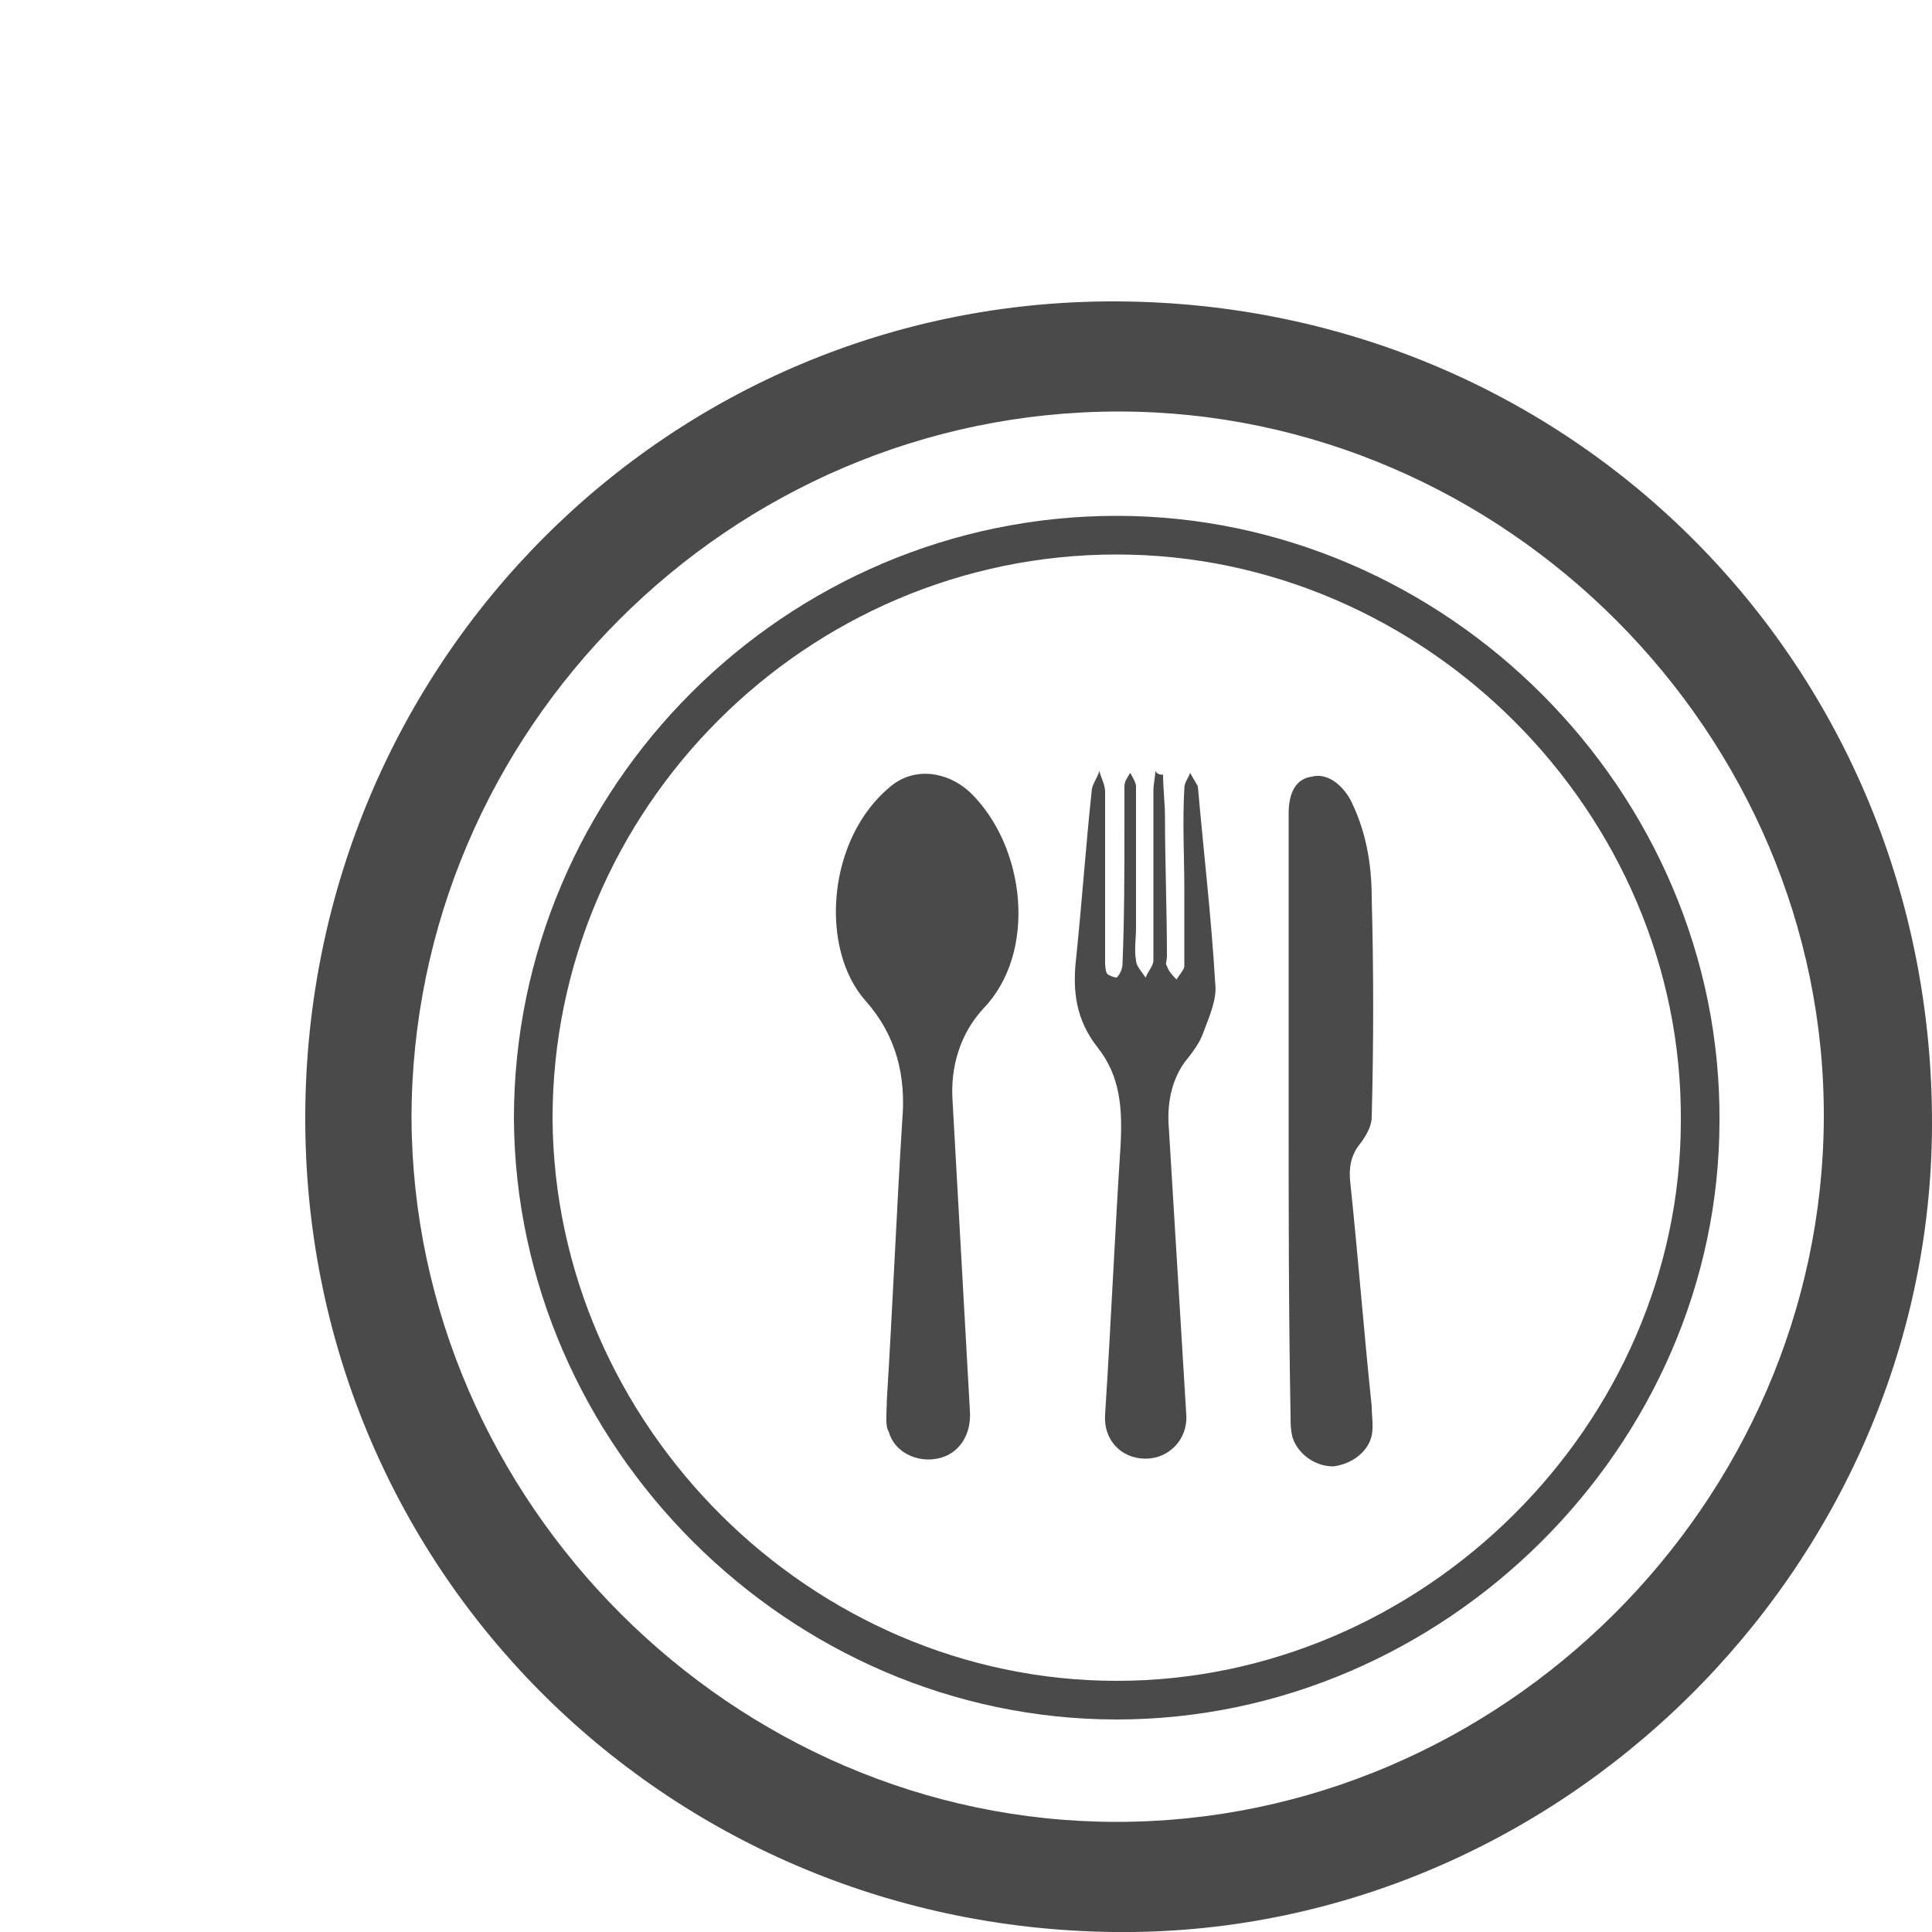 <?xml version="1.0" encoding="utf-8"?>
<!-- Generator: Adobe Illustrator 19.0.1, SVG Export Plug-In . SVG Version: 6.00 Build 0)  -->
<!DOCTYPE svg PUBLIC "-//W3C//DTD SVG 1.1//EN" "http://www.w3.org/Graphics/SVG/1.1/DTD/svg11.dtd">
<svg version="1.1" id="Layer_1" xmlns="http://www.w3.org/2000/svg" xmlns:xlink="http://www.w3.org/1999/xlink" x="0px" y="0px"
	 viewBox="-50 50 100 100" style="enable-background:new -50 50 100 100;" xml:space="preserve">
<style type="text/css">
	.st0{fill:#4A4A4A;}
	.st1{fill:none;stroke:#4A4A4A;stroke-width:2;stroke-miterlimit:10;}
</style>
<path id="XMLID_73_" class="st0" d="M-34.2,107.7c0.1-23.4,18.8-42.2,42-42.1c23.6,0.1,42.3,18.9,42.2,42.7
	c-0.1,22.9-19.4,42-42.4,41.7C-15.8,149.7-34.3,131-34.2,107.7z M7.8,144.3c19.9,0,36.5-16.5,36.6-36.4C44.5,88,27.9,71.3,7.9,71.3
	c-20.1,0-36.6,16.5-36.6,36.6C-28.6,127.7-12.1,144.3,7.8,144.3z"/>
<path id="XMLID_72_" class="st1" d="M7.8,138c-16.4,0-30.1-13.7-30.2-30.1c0-16.6,13.6-30.2,30.2-30.2c16.5,0,30.3,13.8,30.2,30.3
	C38,124.3,24.2,138,7.8,138z"/>
<path id="XMLID_65_" class="st0" d="M-4.1,122.5c0.3-4.8,0.5-9.7,0.8-14.5c0.2-2.3-0.3-4.4-1.9-6.2c-2.4-2.7-2-8.4,1.3-11.1
	c1.2-1,2.9-0.8,4.1,0.3c2.9,2.8,3.5,8.3,0.7,11.2c-1.2,1.3-1.7,3-1.6,4.7c0.3,5.4,0.6,10.8,0.9,16.1c0.1,1.3-0.6,2.3-1.7,2.5
	c-1,0.2-2.2-0.3-2.5-1.4C-4.2,123.8-4.1,123.1-4.1,122.5L-4.1,122.5z"/>
<path id="XMLID_64_" class="st0" d="M16.7,107.6c0-5.2,0-10.3,0-15.5c0-1.1,0.4-1.8,1.2-1.9c0.7-0.2,1.5,0.3,2,1.2
	c0.8,1.6,1.1,3.3,1.1,5.1c0.1,3.8,0.1,7.5,0,11.3c0,0.5-0.3,1-0.6,1.4c-0.5,0.6-0.6,1.3-0.5,2.1c0.4,3.8,0.7,7.7,1.1,11.5
	c0,0.5,0.1,1,0,1.5c-0.2,0.9-1.1,1.5-2,1.6c-0.9,0-1.8-0.6-2.1-1.5c-0.1-0.4-0.1-0.7-0.1-1.1C16.7,117.9,16.7,112.8,16.7,107.6
	L16.7,107.6z"/>
<path id="XMLID_63_" class="st0" d="M10.2,90.1c0,0.7,0.1,1.5,0.1,2.2c0,2.4,0.1,4.8,0.1,7.2c0,0.2-0.1,0.4,0,0.5
	c0.1,0.3,0.3,0.5,0.5,0.7c0.1-0.2,0.4-0.5,0.4-0.7c0-1.3,0-2.6,0-4c0-1.7-0.1-3.4,0-5.2c0-0.3,0.2-0.5,0.3-0.8
	c0.1,0.2,0.3,0.5,0.4,0.7c0.3,3.4,0.7,6.8,0.9,10.2c0.1,0.8-0.3,1.7-0.6,2.5c-0.2,0.6-0.6,1.1-1,1.6c-0.7,1-0.9,2.2-0.8,3.4
	c0.3,4.9,0.6,9.9,0.9,14.8c0.1,1.3-0.9,2.3-2.1,2.3c-1.3,0-2.2-1-2.1-2.3c0.3-4.6,0.5-9.3,0.8-13.9c0.1-1.9,0-3.6-1.2-5.1
	c-1.1-1.4-1.3-2.9-1.1-4.6C6,96.7,6.2,93.8,6.5,91c0-0.4,0.3-0.7,0.4-1.1C7,90.3,7.2,90.6,7.2,91c0,2.9,0,5.8,0,8.7
	c0,0.2,0,0.5,0.1,0.7c0.1,0.1,0.4,0.2,0.5,0.2c0.2-0.2,0.3-0.5,0.3-0.7c0.1-2.4,0.1-4.8,0.1-7.2c0-0.7,0-1.3,0-2
	c0-0.3,0.2-0.5,0.3-0.7c0.1,0.2,0.3,0.5,0.3,0.7c0,2.4,0,4.9,0,7.3c0,0.6-0.1,1.2,0,1.7c0,0.3,0.3,0.6,0.5,0.9
	c0.1-0.3,0.4-0.6,0.4-0.9c0-2.9,0-5.8,0-8.8c0-0.3,0.1-0.7,0.1-1C9.9,90.1,10.1,90.1,10.2,90.1z"/>
</svg>
